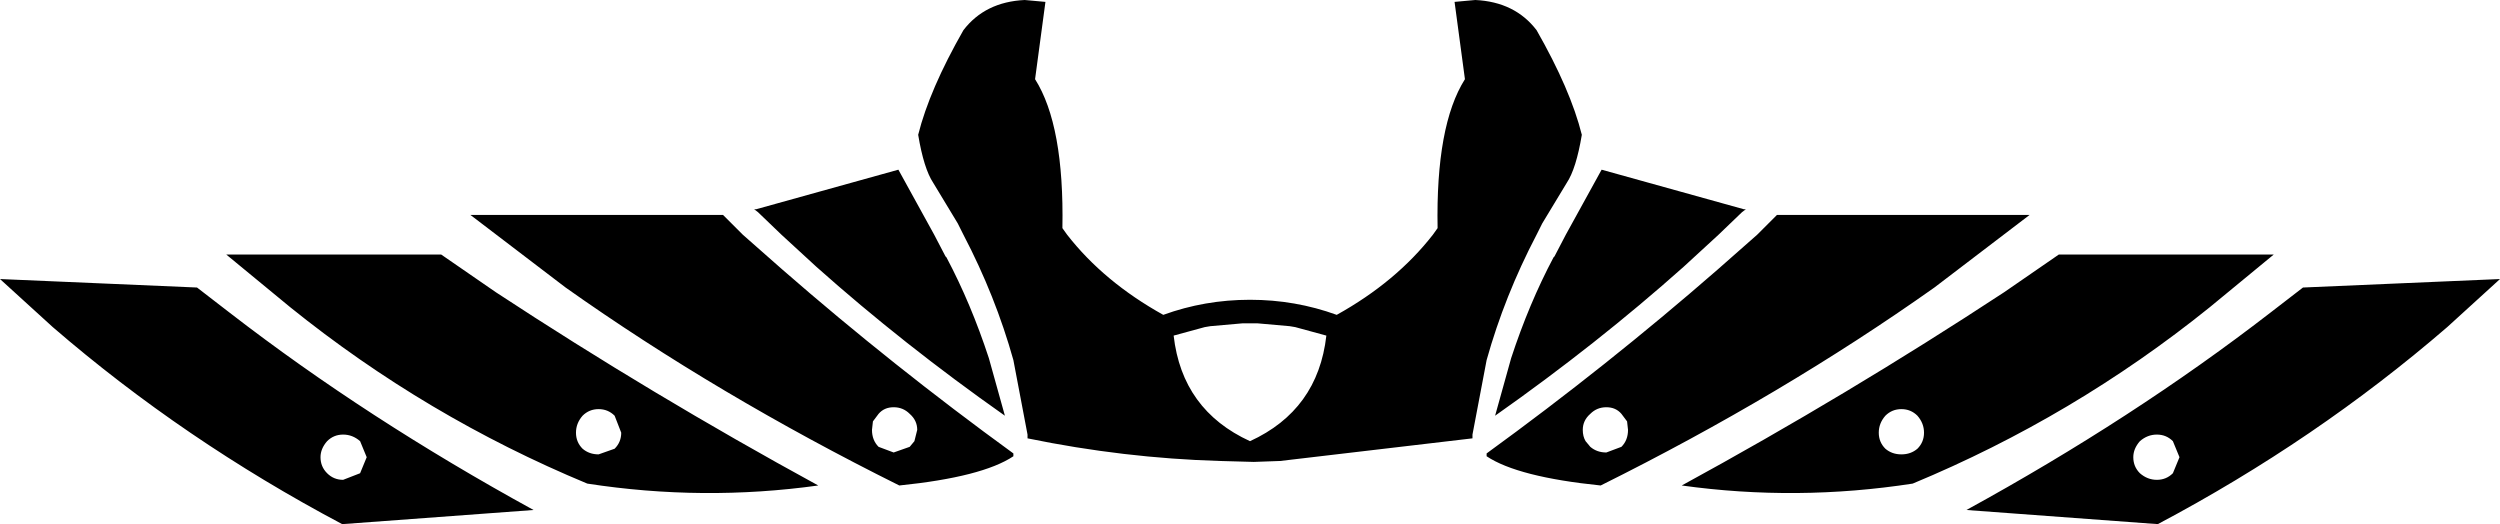 <?xml version="1.0" encoding="UTF-8" standalone="no"?>
<svg xmlns:xlink="http://www.w3.org/1999/xlink" height="27.8px" width="132.6px" xmlns="http://www.w3.org/2000/svg">
  <g transform="matrix(1.0, 0.0, 0.0, 1.0, -333.55, -223.1)">
    <path d="M449.15 247.35 L448.8 246.5 Q448.45 246.15 447.95 246.15 447.45 246.15 447.05 246.5 446.7 246.9 446.7 247.35 446.7 247.85 447.05 248.2 447.45 248.55 447.95 248.55 448.45 248.55 448.8 248.2 L449.15 247.35 M454.15 236.6 L450.75 239.4 Q443.55 245.2 435.0 248.75 428.85 249.7 422.75 248.85 431.55 244.05 439.85 238.6 L442.75 236.6 454.15 236.6 M453.95 239.7 L455.7 238.35 466.15 237.9 463.35 240.45 Q456.4 246.45 448.0 250.9 L437.85 250.15 Q446.7 245.3 453.95 239.7 M415.35 234.95 L415.05 235.55 Q413.35 238.8 412.4 242.2 L411.65 246.15 411.65 246.3 411.65 246.35 401.45 247.55 400.05 247.6 398.25 247.55 Q393.15 247.4 388.05 246.35 L388.05 246.3 388.05 246.15 387.3 242.2 Q386.35 238.8 384.65 235.55 L384.35 234.95 383.05 232.8 Q382.55 232.05 382.25 230.25 382.85 227.85 384.65 224.7 385.8 223.2 387.9 223.1 L389.0 223.2 388.45 227.3 Q390.0 229.75 389.9 235.2 L390.15 235.55 Q392.1 238.05 395.25 239.8 397.45 239.0 399.85 239.0 402.25 239.0 404.45 239.8 407.6 238.05 409.55 235.55 L409.8 235.2 Q409.7 229.75 411.25 227.3 L410.7 223.2 411.8 223.1 Q413.9 223.2 415.05 224.7 416.85 227.85 417.45 230.25 417.15 232.05 416.65 232.8 L415.35 234.95 M413.7 242.1 Q414.65 239.2 415.95 236.75 L416.0 236.7 416.6 235.55 418.5 232.1 426.05 234.2 426.15 234.2 425.95 234.35 424.7 235.55 422.85 237.25 Q418.25 241.35 412.85 245.15 L413.7 242.1 M412.4 247.15 Q418.8 242.5 424.65 237.4 L426.75 235.55 427.8 234.5 441.2 234.5 436.15 238.35 Q428.1 244.05 418.45 248.85 414.05 248.4 412.4 247.3 L412.4 247.15 M435.25 245.15 Q434.9 244.8 434.4 244.8 433.9 244.8 433.55 245.15 433.2 245.55 433.2 246.05 433.2 246.55 433.55 246.9 433.9 247.2 434.4 247.2 434.9 247.2 435.25 246.9 435.6 246.55 435.6 246.05 435.6 245.55 435.25 245.15 M417.5 245.9 Q417.5 246.25 417.65 246.5 L417.9 246.8 Q418.25 247.1 418.75 247.1 L419.55 246.8 Q419.9 246.45 419.9 245.9 L419.85 245.45 419.55 245.05 Q419.25 244.7 418.75 244.7 418.25 244.7 417.9 245.05 417.5 245.4 417.5 245.9 M373.65 234.2 L381.2 232.1 383.1 235.55 383.7 236.7 383.75 236.75 Q385.05 239.2 386.0 242.1 L386.85 245.15 Q381.45 241.35 376.85 237.25 L375.0 235.55 373.75 234.35 373.55 234.2 373.65 234.2 M365.3 244.8 Q364.8 244.8 364.45 245.15 364.1 245.55 364.1 246.05 364.1 246.55 364.45 246.9 364.8 247.2 365.3 247.2 L366.15 246.9 Q366.5 246.55 366.5 246.05 L366.15 245.15 Q365.8 244.8 365.3 244.8 M381.8 245.05 Q381.45 244.7 380.95 244.7 380.45 244.7 380.15 245.05 L379.85 245.45 379.8 245.9 Q379.8 246.45 380.15 246.8 L380.95 247.1 381.8 246.8 382.05 246.5 382.2 245.9 Q382.2 245.4 381.8 245.05 M372.95 235.55 L375.05 237.4 Q380.9 242.5 387.3 247.15 L387.3 247.3 Q385.65 248.4 381.25 248.85 371.6 244.05 363.55 238.35 L358.5 234.5 371.9 234.5 372.95 235.55 M401.95 240.4 L400.25 240.25 399.75 240.25 399.45 240.25 397.75 240.4 397.45 240.45 395.8 240.9 Q396.25 244.85 399.85 246.5 403.45 244.85 403.9 240.9 L402.25 240.45 401.95 240.4 M333.55 237.9 L344.0 238.35 345.75 239.7 Q353.0 245.3 361.85 250.15 L351.7 250.9 Q343.3 246.45 336.35 240.45 L333.55 237.9 M348.95 239.4 L345.55 236.6 356.95 236.6 359.85 238.6 Q368.15 244.05 376.95 248.85 370.85 249.7 364.7 248.75 356.15 245.2 348.95 239.4 M352.65 246.5 Q352.25 246.15 351.75 246.15 351.25 246.15 350.9 246.5 350.55 246.9 350.55 247.35 350.55 247.85 350.9 248.2 351.25 248.55 351.75 248.55 L352.65 248.2 353.0 247.35 352.65 246.5" fill="#000000" fill-rule="evenodd" stroke="none"/>
  </g>
</svg>
